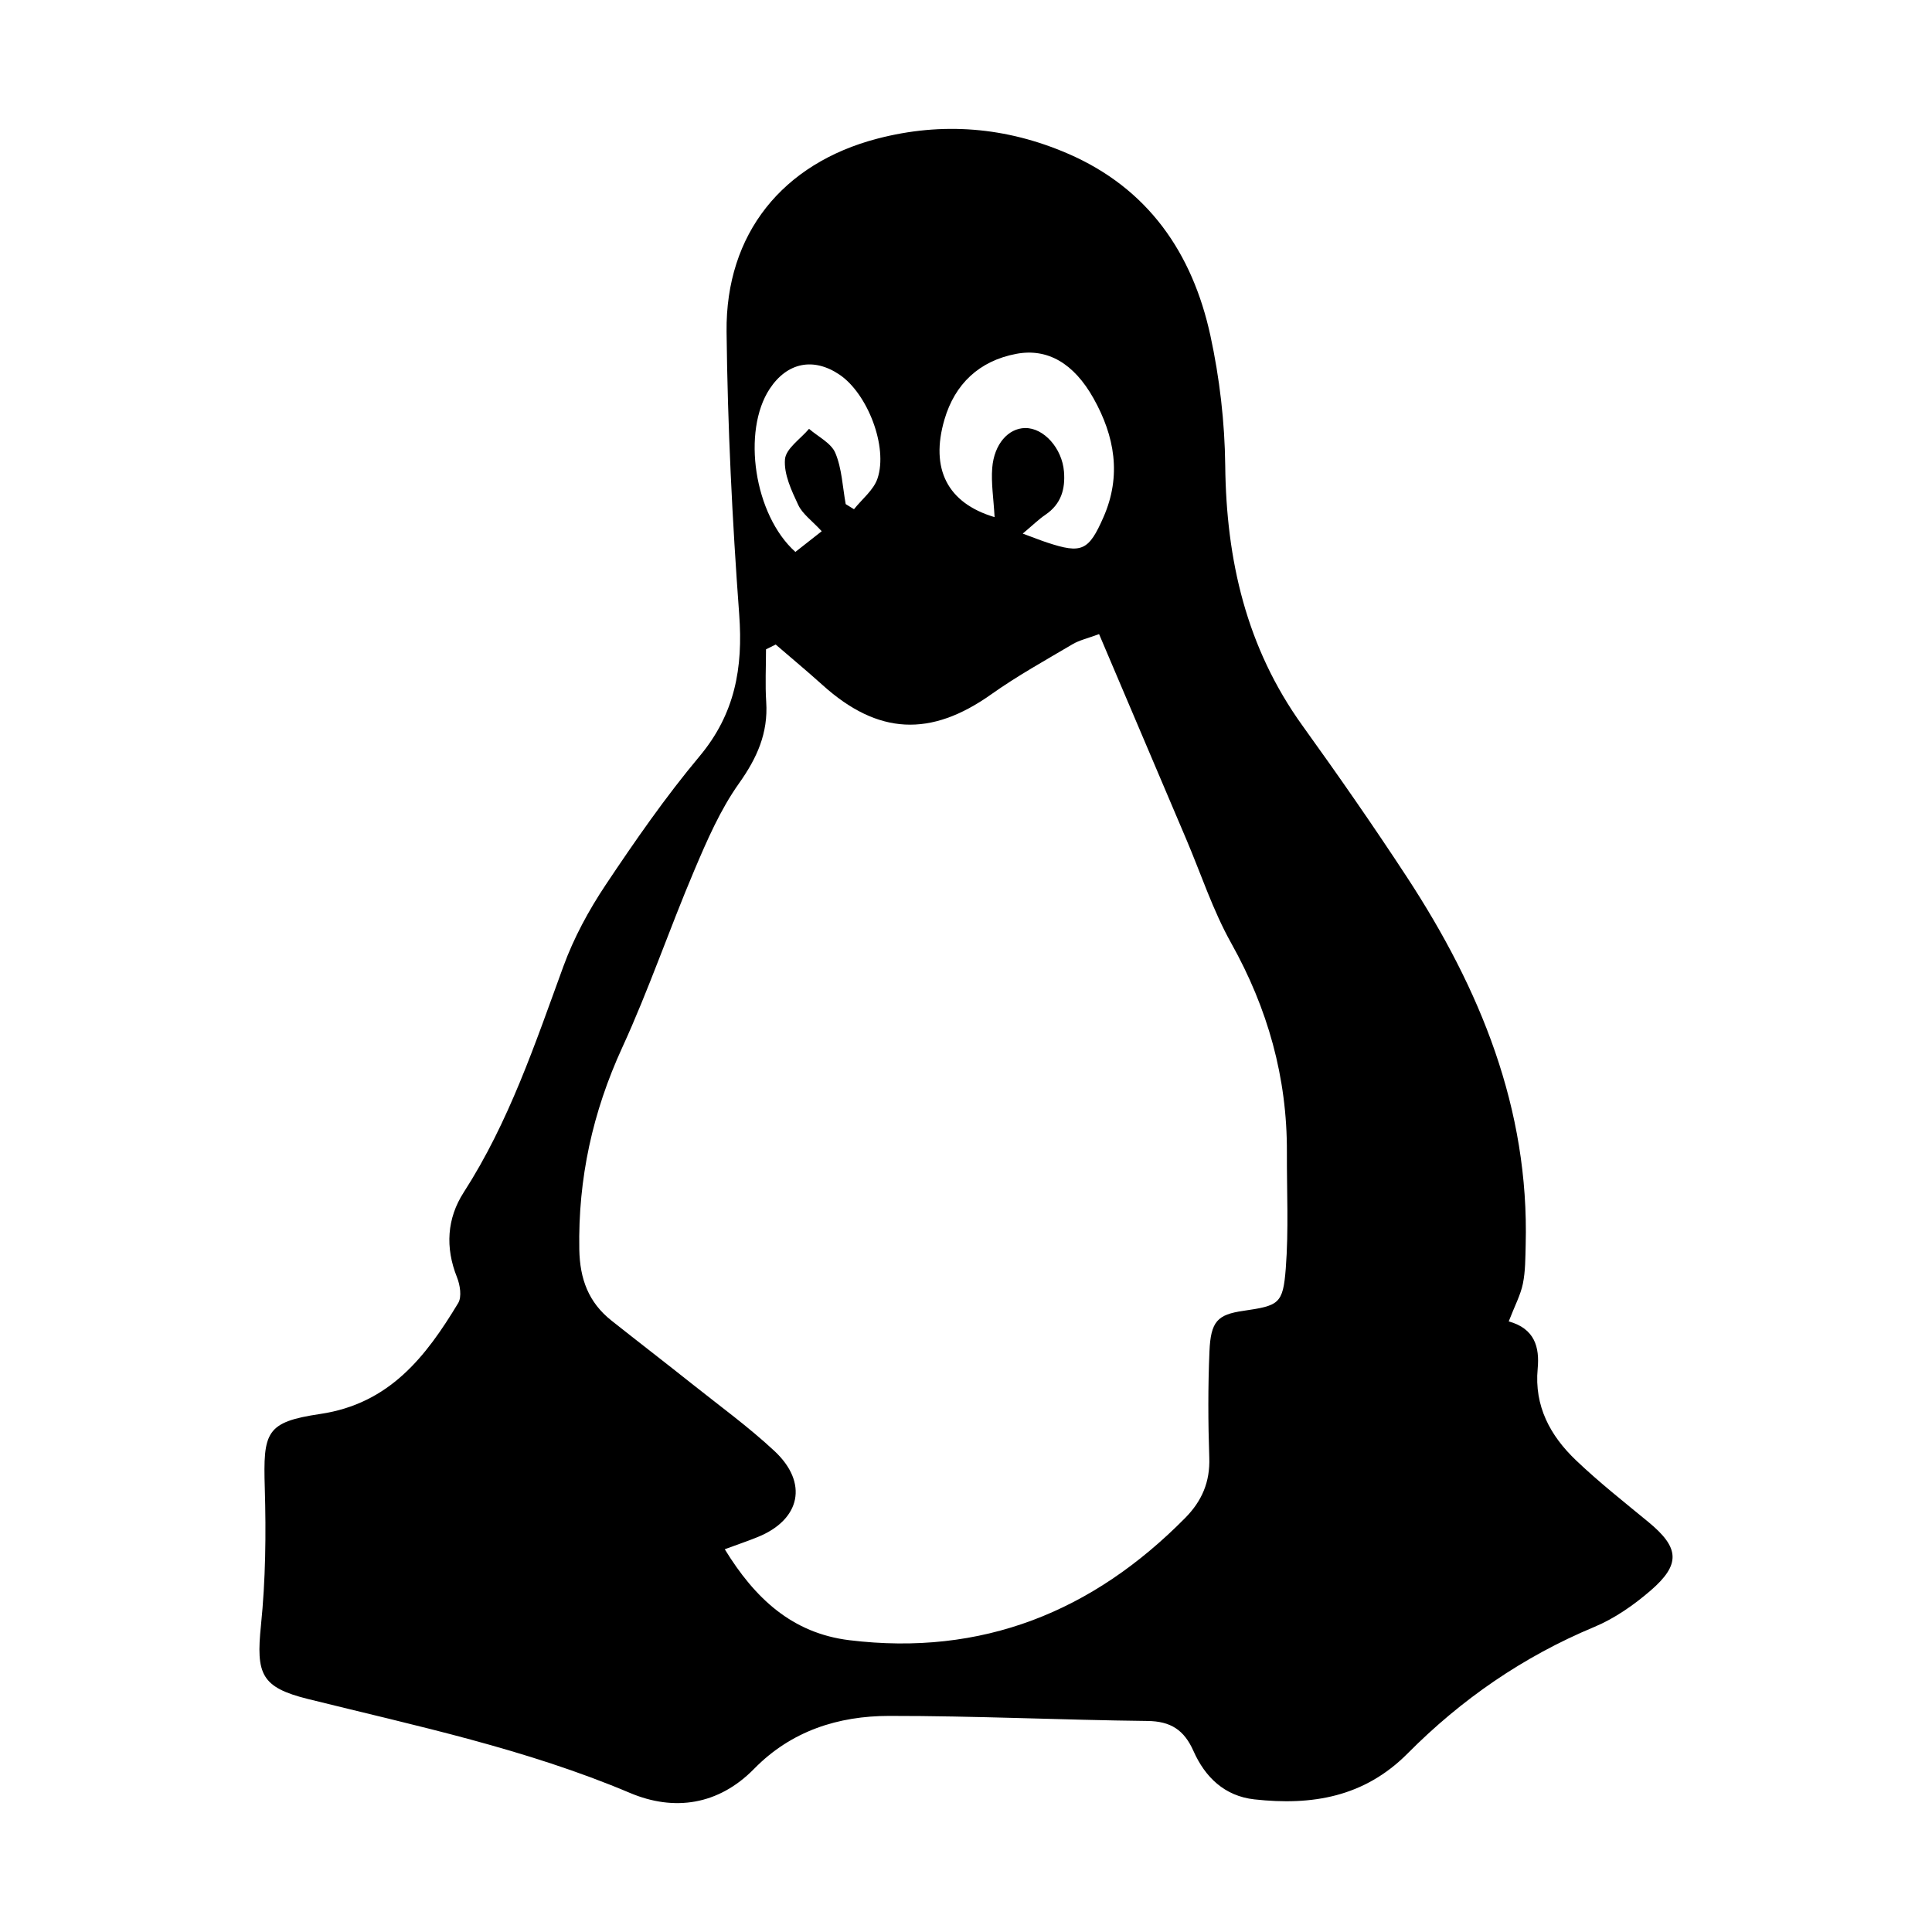 <?xml version="1.0" encoding="utf-8"?>
<!-- Generator: Adobe Illustrator 16.0.0, SVG Export Plug-In . SVG Version: 6.00 Build 0)  -->
<!DOCTYPE svg PUBLIC "-//W3C//DTD SVG 1.1//EN" "http://www.w3.org/Graphics/SVG/1.1/DTD/svg11.dtd">
<svg version="1.1" id="Layer_1" xmlns="http://www.w3.org/2000/svg" xmlns:xlink="http://www.w3.org/1999/xlink" x="0px" y="0px"
	 width="500px" height="500px" viewBox="0 0 500 500" enable-background="new 0 0 500 500" xml:space="preserve">
<path fill-rule="evenodd" clip-rule="evenodd" d="M426.656,393.941c-6.363-5.242-12.865-10.362-18.82-16.046
	c-6.631-6.331-10.797-13.987-9.887-23.678c0.523-5.577-0.768-10.377-7.492-12.241c1.584-4.092,3.068-6.836,3.666-9.761
	c0.668-3.264,0.631-6.688,0.721-10.049c0.936-35.317-11.822-66.275-30.717-95.15c-8.699-13.291-17.787-26.343-27.064-39.238
	c-14.512-20.169-19.709-42.829-19.975-67.303c-0.123-11.225-1.453-22.624-3.832-33.595c-4.652-21.415-16.129-38.158-36.938-47.143
	c-15.945-6.883-32.453-8.25-49.293-3.846c-24.469,6.4-39.262,24.592-38.988,49.953c0.264,24.417,1.475,48.858,3.271,73.214
	c1.021,13.804-1.107,25.716-10.264,36.663c-8.809,10.526-16.686,21.886-24.318,33.318c-4.361,6.54-8.217,13.662-10.91,21.029
	c-7.338,20.081-14.09,40.327-25.799,58.504c-4.34,6.737-4.834,14.274-1.75,21.981c0.799,1.997,1.287,5.065,0.316,6.675
	c-8.35,13.853-17.768,26.043-35.693,28.704c-14.102,2.094-14.795,4.661-14.361,19.189c0.352,11.833,0.213,23.773-0.992,35.535
	c-1.289,12.604,0.025,16.029,12.201,19.052c28.094,6.976,56.424,12.931,83.299,24.3c11.438,4.838,22.924,3.157,32.139-6.251
	c9.621-9.822,21.771-13.667,34.902-13.681c22.289-0.021,44.578,1.055,66.873,1.309c6.035,0.068,9.498,2.315,11.93,7.793
	c2.979,6.713,8.014,11.646,15.762,12.501c14.863,1.642,28.41-0.563,39.674-11.908c13.896-13.998,29.914-25.055,48.277-32.716
	c5.258-2.193,10.205-5.646,14.545-9.389C435.049,404.853,434.631,400.514,426.656,393.941z M244.418,108.597
	c2.689-9.221,8.996-15.207,18.59-17.021c8.072-1.526,14.9,2.437,19.992,11.511c5.484,9.777,7.285,19.996,2.602,30.698
	c-3.836,8.771-5.643,9.597-14.617,6.623c-1.682-0.556-3.324-1.215-6.301-2.312c2.508-2.104,4.09-3.668,5.9-4.9
	c4.02-2.738,5.145-6.587,4.771-11.164c-0.49-6.008-5.213-11.324-10.061-11.255c-4.338,0.062-8.018,4.138-8.508,10.333
	c-0.307,3.861,0.338,7.798,0.613,12.726C245.186,130.206,240.697,121.337,244.418,108.597z M199.209,100.611
	c4.518-6.835,11.34-8.203,18.088-3.628c7.195,4.878,12.576,18.634,9.797,26.86c-1.012,2.993-4,5.317-6.084,7.946
	c-0.717-0.442-1.43-0.883-2.143-1.326c-0.814-4.444-0.975-9.162-2.68-13.234c-1.082-2.581-4.461-4.199-6.809-6.249
	c-2.203,2.623-6.004,5.116-6.229,7.898c-0.311,3.844,1.693,8.085,3.439,11.81c1.102,2.345,3.551,4.06,6.072,6.794
	c-2.41,1.895-4.656,3.657-6.814,5.354C195.146,133.266,191.965,111.567,199.209,100.611z M332.756,328.273
	c-0.715,9.232-1.773,9.621-11.055,10.982c-6.59,0.965-8.367,2.681-8.697,10.511c-0.385,9.15-0.359,18.338-0.043,27.493
	c0.215,6.275-1.904,11.194-6.227,15.575c-23.982,24.311-52.633,35.831-86.912,31.649c-14.787-1.804-24.453-10.803-32.254-23.541
	c3.477-1.283,6.047-2.149,8.553-3.169c11.068-4.499,13.137-14.022,4.299-22.258c-6.682-6.229-14.133-11.64-21.297-17.344
	c-6.928-5.515-13.949-10.912-20.887-16.414c-5.914-4.691-8.176-10.736-8.314-18.393c-0.332-18.374,3.449-35.565,11.125-52.291
	c6.852-14.925,12.158-30.551,18.576-45.686c3.312-7.81,6.758-15.795,11.625-22.647c4.674-6.576,7.566-13.011,7.047-21.065
	c-0.295-4.525-0.053-9.083-0.053-13.626c0.832-0.416,1.666-0.832,2.502-1.248c4.049,3.493,8.166,6.91,12.139,10.491
	c14.342,12.929,27.986,13.522,43.682,2.375c6.697-4.755,13.934-8.756,21.014-12.948c1.764-1.044,3.873-1.502,6.859-2.616
	c7.633,17.963,15.117,35.574,22.604,53.185c3.803,8.95,6.852,18.322,11.574,26.76c9.473,16.933,14.512,34.797,14.43,54.154
	C333.004,308.23,333.531,318.302,332.756,328.273z"/>
</svg>

